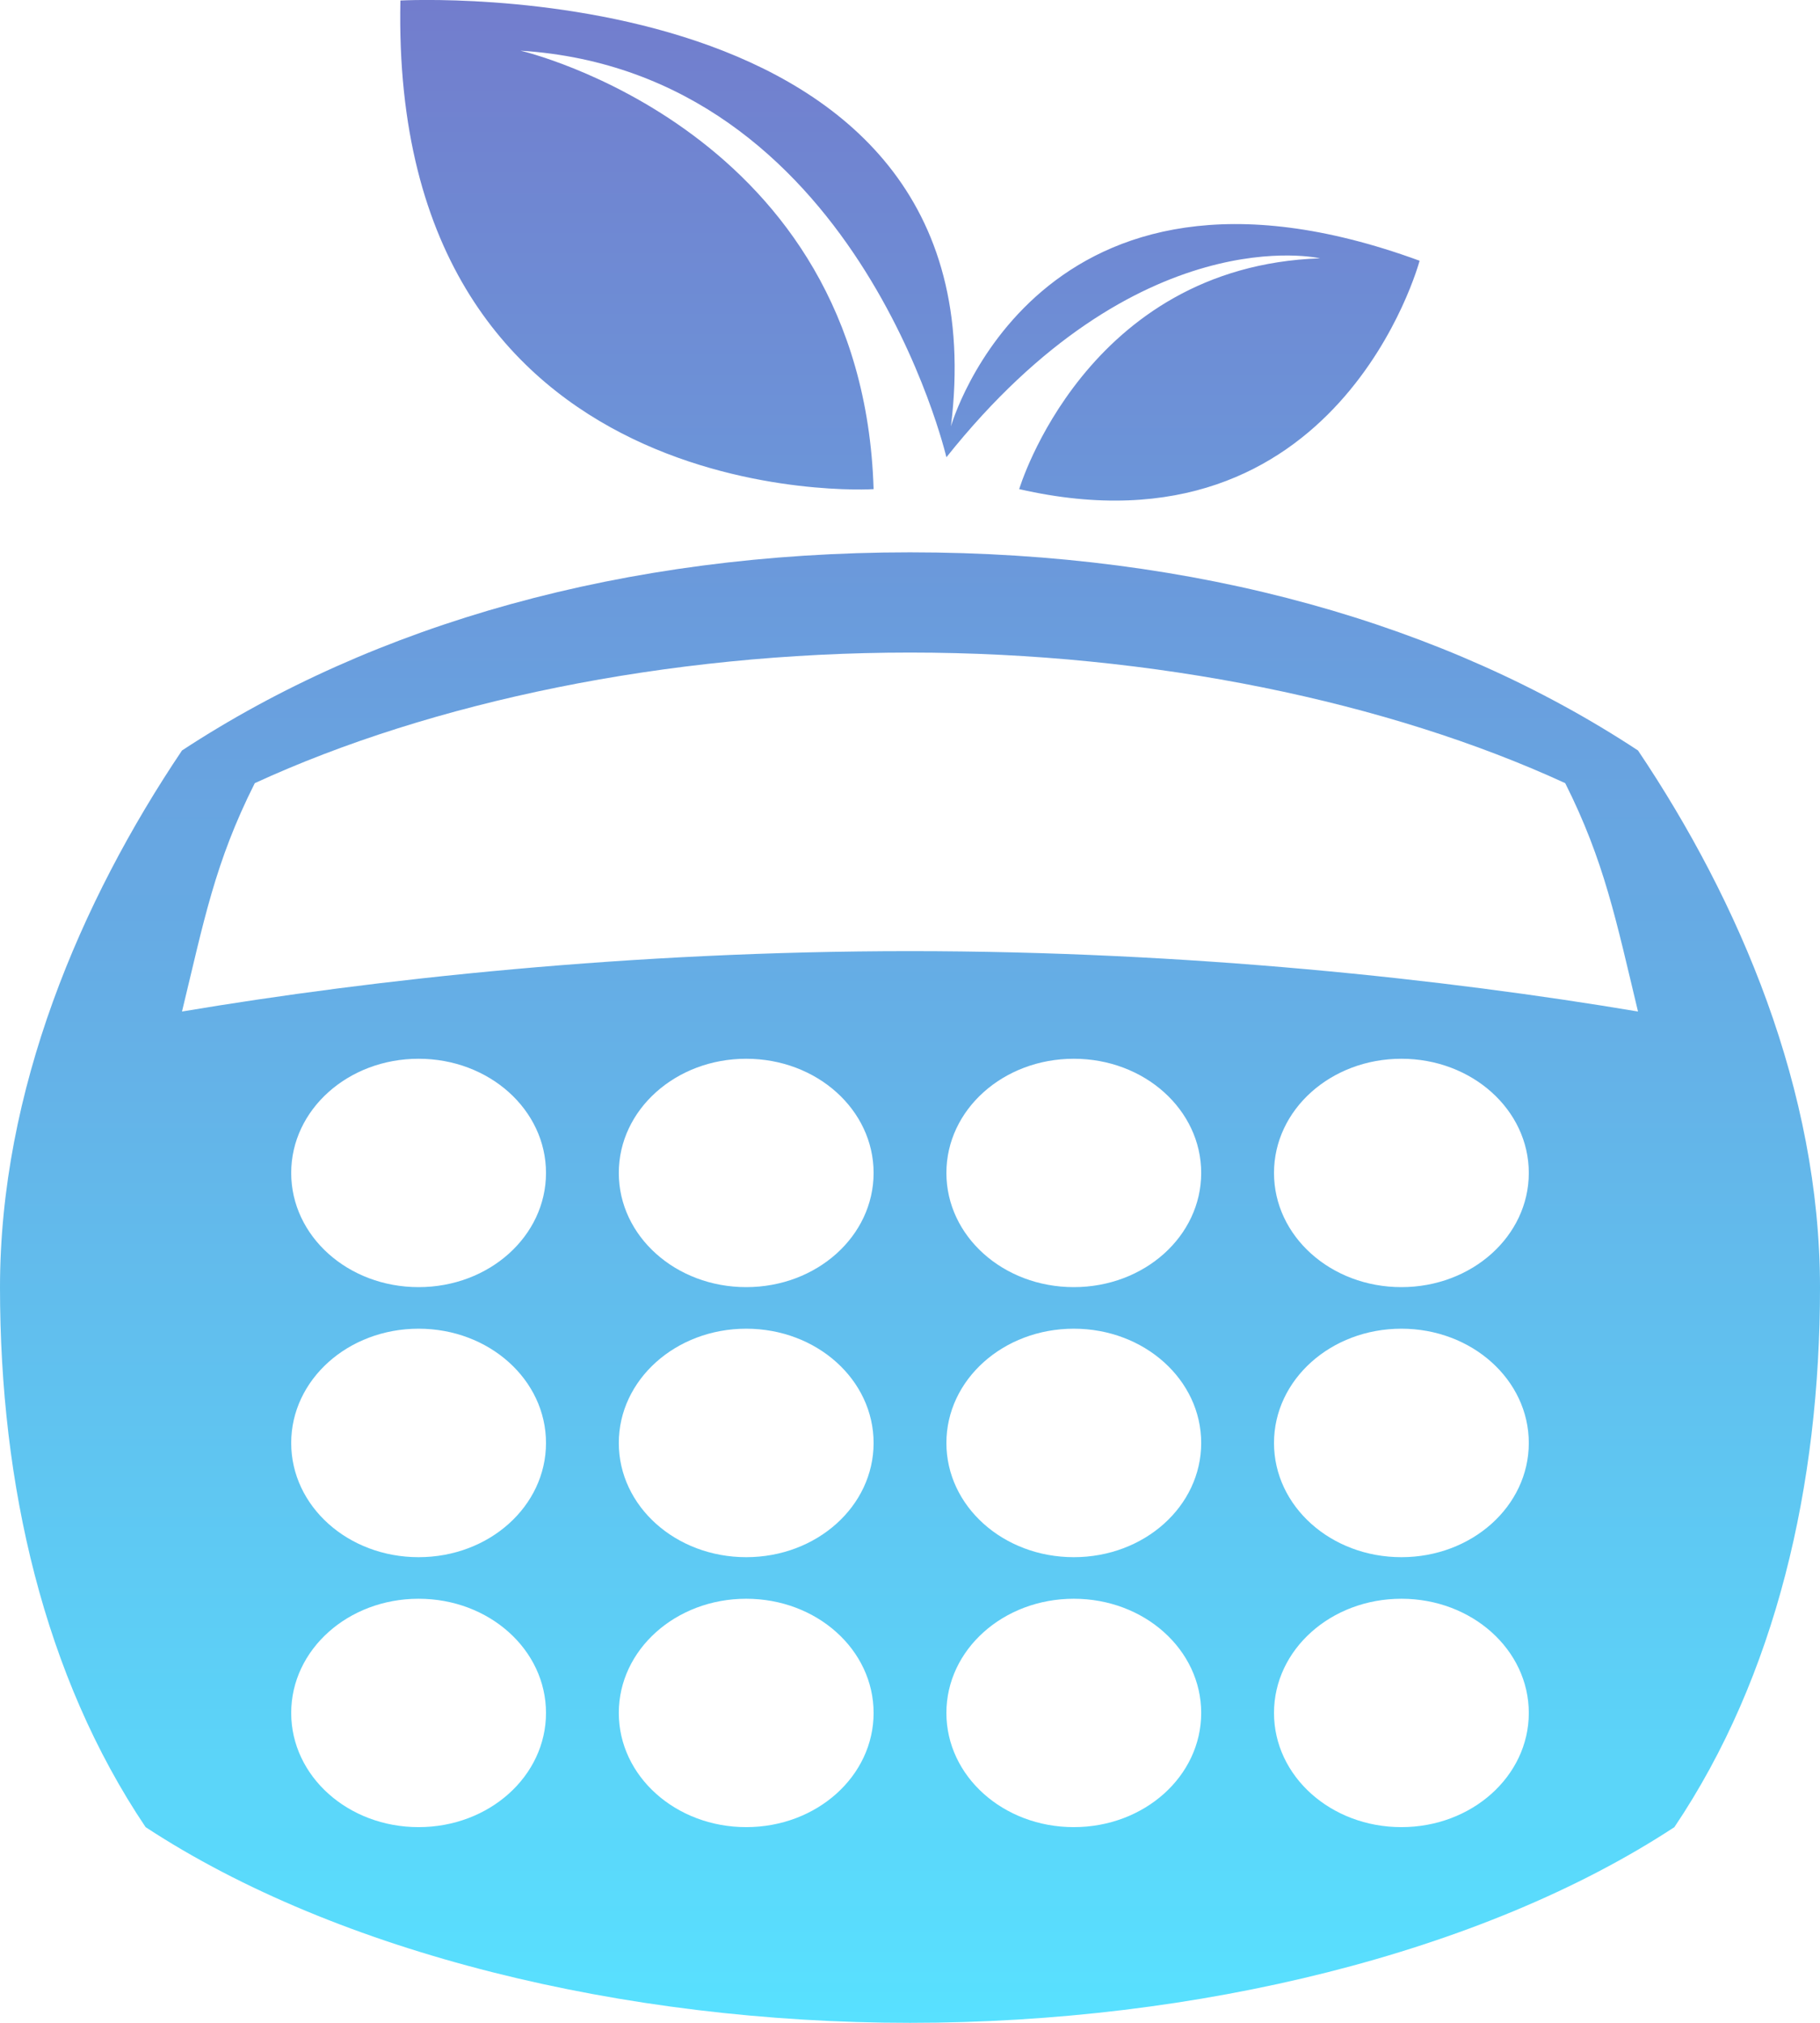 <svg width="18" height="20" viewBox="0 0 18 20" fill="none" xmlns="http://www.w3.org/2000/svg">
<path d="M3.96 0.005C3.96 0.005 9.963 -0.325 9.405 4.215C9.405 4.215 10.264 1.195 14.04 2.578C14.04 2.578 13.243 5.561 10.08 4.836C10.08 4.836 10.737 2.634 13.055 2.554C13.055 2.554 11.259 2.138 9.36 4.521C9.36 4.521 8.469 0.711 5.148 0.501C5.148 0.501 8.532 1.283 8.64 4.836C8.64 4.84 3.852 5.118 3.96 0.005ZM18 12.73C18 14.686 17.564 16.573 16.56 18.065C14.661 19.311 11.835 20 9 20C6.17 20 3.339 19.311 1.44 18.065C0.436 16.573 0 14.686 0 12.73C0 10.779 0.796 8.912 1.8 7.42C3.699 6.174 6.17 5.461 9 5.461C11.835 5.461 14.301 6.17 16.2 7.42C17.203 8.912 18 10.779 18 12.73ZM5.4 16.936C5.4 16.311 4.838 15.807 4.14 15.807C3.442 15.807 2.88 16.311 2.88 16.936C2.88 17.561 3.442 18.065 4.14 18.065C4.838 18.065 5.4 17.561 5.4 16.936ZM5.4 14.267C5.4 13.642 4.838 13.137 4.14 13.137C3.442 13.137 2.88 13.642 2.88 14.267C2.88 14.892 3.442 15.396 4.14 15.396C4.838 15.396 5.4 14.892 5.4 14.267ZM5.4 11.597C5.4 10.972 4.838 10.468 4.14 10.468C3.442 10.468 2.88 10.972 2.88 11.597C2.88 12.222 3.442 12.726 4.14 12.726C4.838 12.726 5.4 12.222 5.4 11.597ZM8.64 16.936C8.64 16.311 8.078 15.807 7.38 15.807C6.683 15.807 6.12 16.311 6.12 16.936C6.12 17.561 6.683 18.065 7.38 18.065C8.078 18.065 8.64 17.561 8.64 16.936ZM8.64 14.267C8.64 13.642 8.078 13.137 7.38 13.137C6.683 13.137 6.12 13.642 6.12 14.267C6.12 14.892 6.683 15.396 7.38 15.396C8.078 15.396 8.64 14.892 8.64 14.267ZM8.64 11.597C8.64 10.972 8.078 10.468 7.38 10.468C6.683 10.468 6.12 10.972 6.12 11.597C6.12 12.222 6.683 12.726 7.38 12.726C8.078 12.726 8.64 12.222 8.64 11.597ZM11.88 16.936C11.88 16.311 11.318 15.807 10.62 15.807C9.922 15.807 9.36 16.311 9.36 16.936C9.36 17.561 9.922 18.065 10.62 18.065C11.318 18.065 11.88 17.561 11.88 16.936ZM11.88 14.267C11.88 13.642 11.318 13.137 10.62 13.137C9.922 13.137 9.36 13.642 9.36 14.267C9.36 14.892 9.922 15.396 10.62 15.396C11.318 15.396 11.88 14.892 11.88 14.267ZM11.88 11.597C11.88 10.972 11.318 10.468 10.62 10.468C9.922 10.468 9.36 10.972 9.36 11.597C9.36 12.222 9.922 12.726 10.62 12.726C11.318 12.726 11.88 12.222 11.88 11.597ZM15.12 16.936C15.12 16.311 14.557 15.807 13.86 15.807C13.162 15.807 12.6 16.311 12.6 16.936C12.6 17.561 13.162 18.065 13.86 18.065C14.557 18.065 15.12 17.561 15.12 16.936ZM15.12 14.267C15.12 13.642 14.557 13.137 13.86 13.137C13.162 13.137 12.6 13.642 12.6 14.267C12.6 14.892 13.162 15.396 13.86 15.396C14.557 15.396 15.12 14.892 15.12 14.267ZM15.12 11.597C15.12 10.972 14.557 10.468 13.86 10.468C13.162 10.468 12.6 10.972 12.6 11.597C12.6 12.222 13.162 12.726 13.86 12.726C14.557 12.726 15.12 12.222 15.12 11.597ZM16.2 10.001C15.984 9.102 15.867 8.513 15.48 7.743C13.734 6.94 11.408 6.452 9 6.452C6.593 6.452 4.266 6.94 2.52 7.743C2.124 8.529 2.016 9.11 1.8 10.001C3.699 9.682 6.242 9.404 9 9.404C11.758 9.404 14.301 9.682 16.2 10.001Z" fill="url(#paint0_linear_463_1554)"/>
<defs>
<linearGradient id="paint0_linear_463_1554" x1="9" y1="0" x2="9" y2="20" gradientUnits="userSpaceOnUse">
<stop stop-color="#727DCD"/>
<stop offset="1" stop-color="#58E1FF"/>
</linearGradient>
</defs>
</svg>
